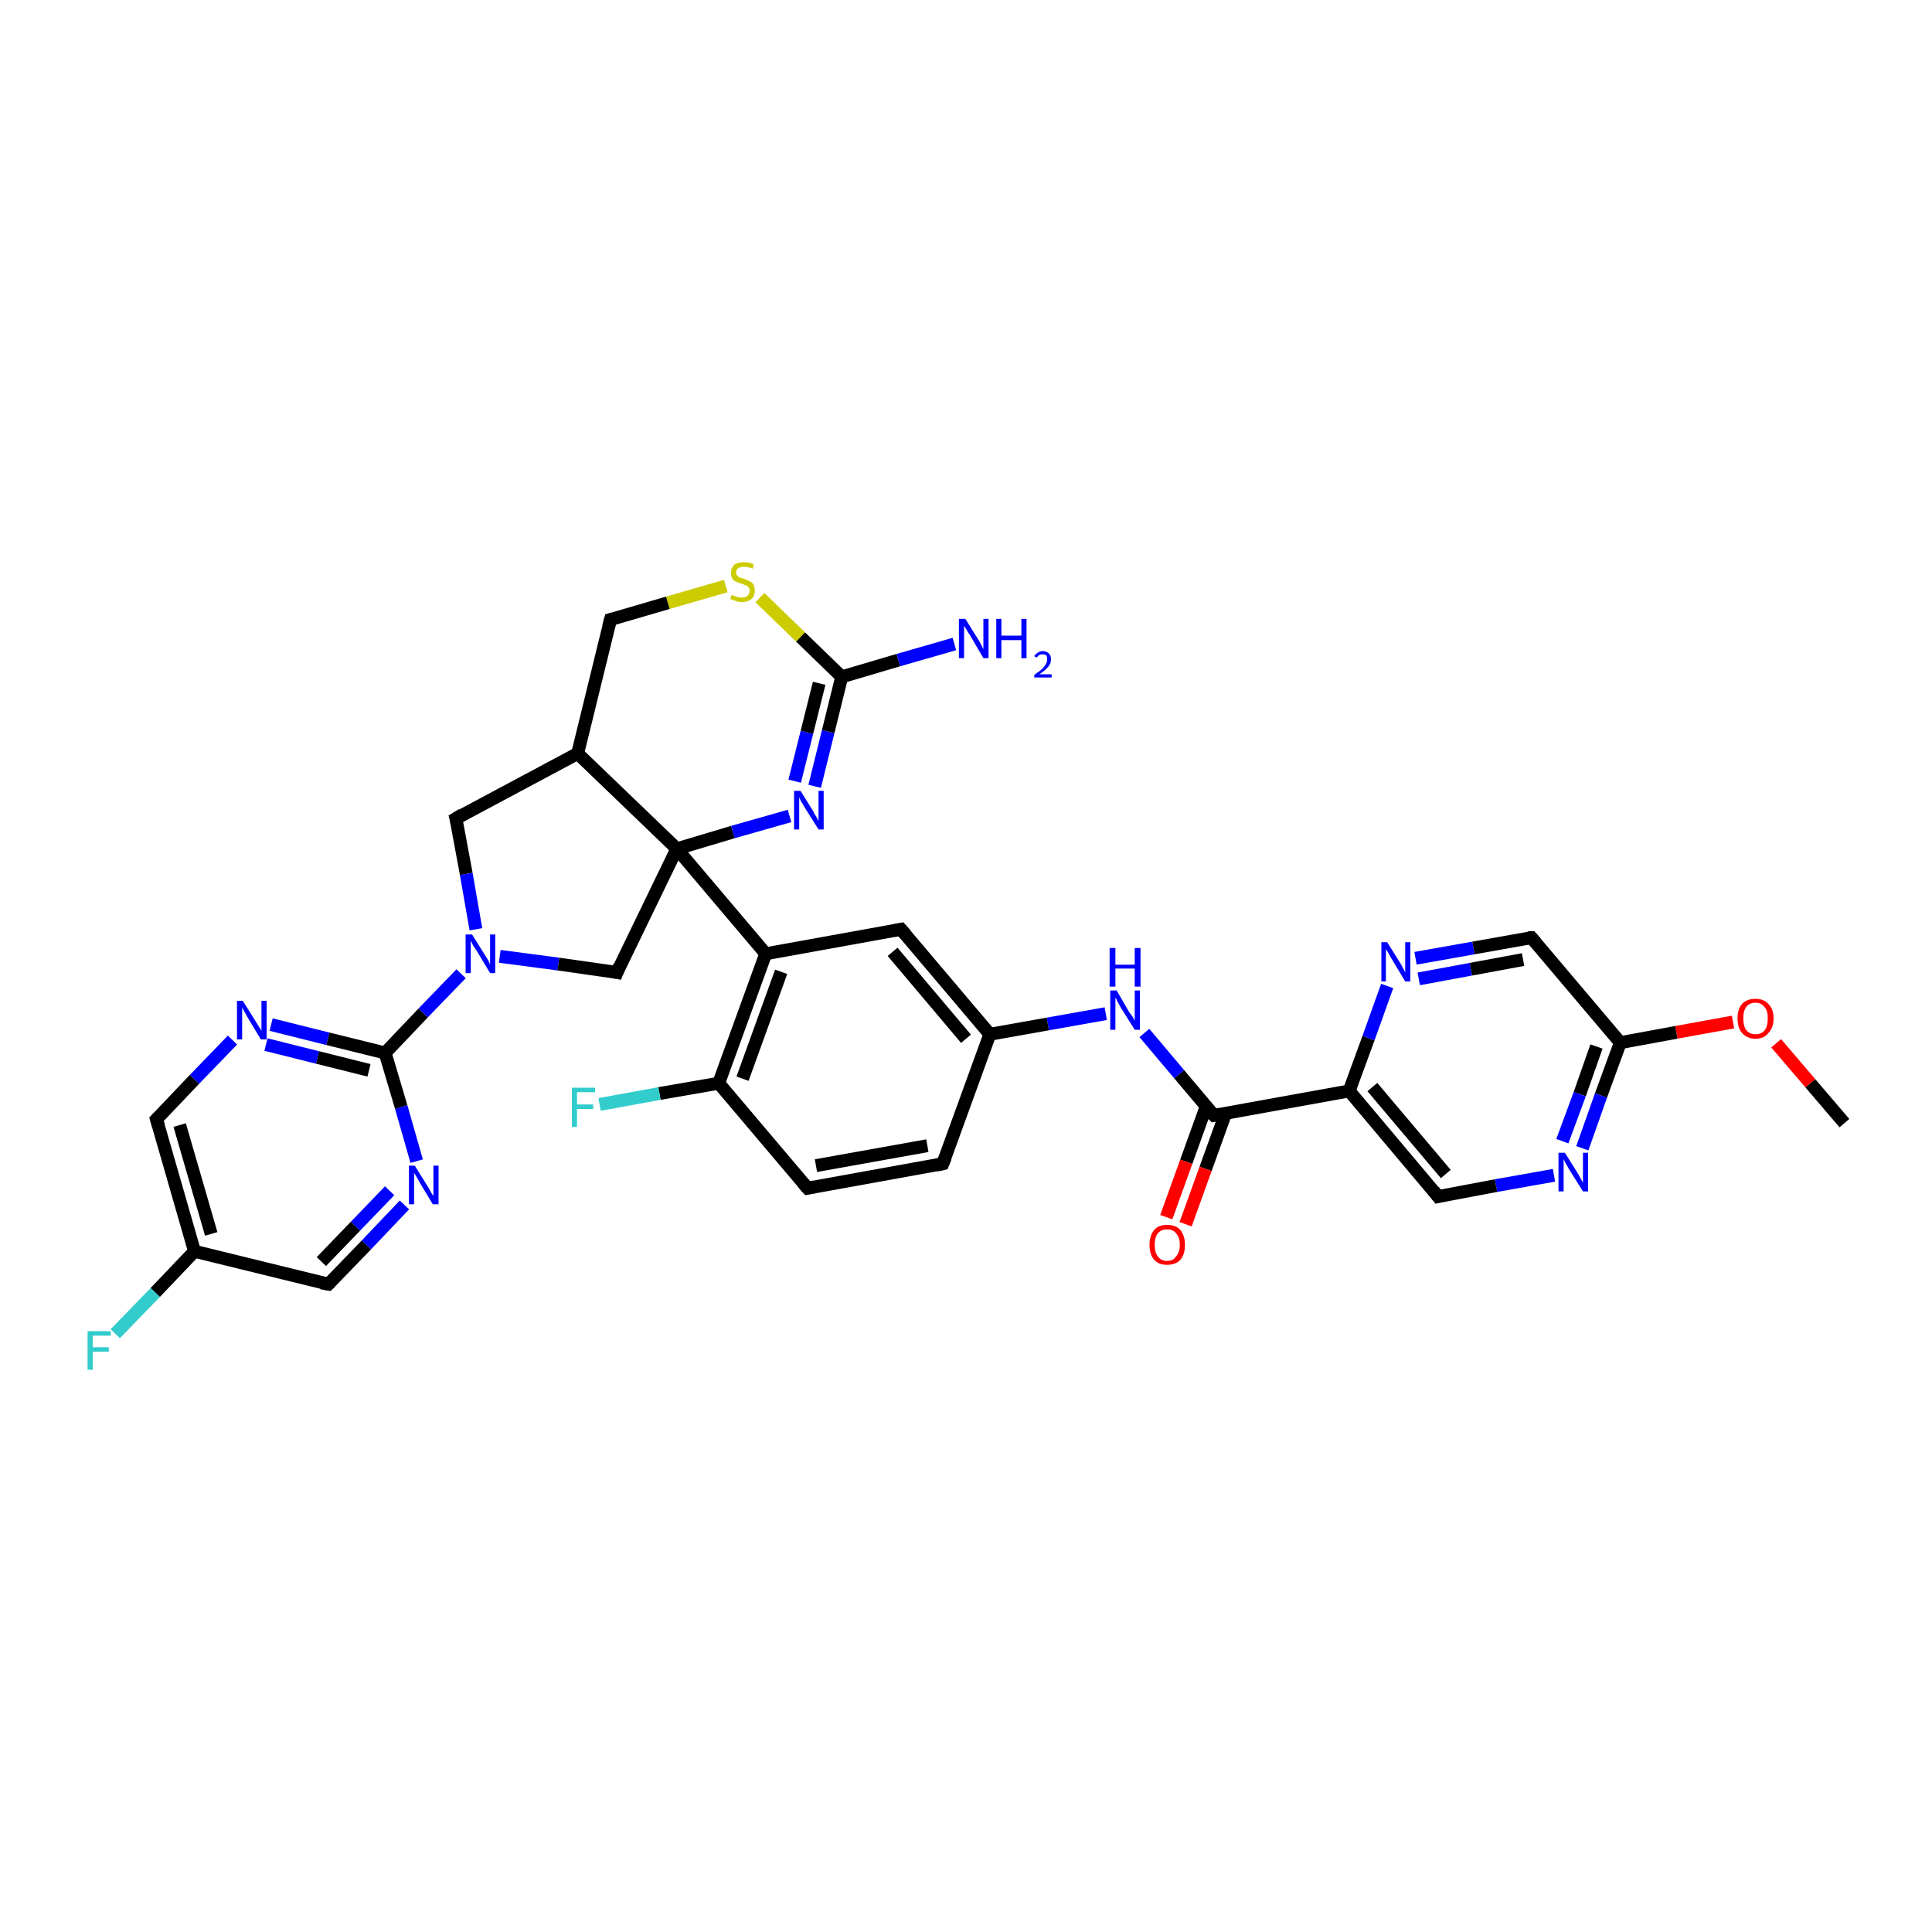 <?xml version='1.0' encoding='iso-8859-1'?>
<svg version='1.1' baseProfile='full'
              xmlns='http://www.w3.org/2000/svg'
                      xmlns:rdkit='http://www.rdkit.org/xml'
                      xmlns:xlink='http://www.w3.org/1999/xlink'
                  xml:space='preserve'
width='300px' height='300px' viewBox='0 0 300 300'>
<!-- END OF HEADER -->
<rect style='opacity:1.0;fill:#FFFFFF;stroke:none' width='300.0' height='300.0' x='0.0' y='0.0'> </rect>
<path class='bond-0 atom-0 atom-1' d='M 286.4,174.4 L 281.1,168.2' style='fill:none;fill-rule:evenodd;stroke:#000000;stroke-width:2.0px;stroke-linecap:butt;stroke-linejoin:miter;stroke-opacity:1' />
<path class='bond-0 atom-0 atom-1' d='M 281.1,168.2 L 275.8,162.0' style='fill:none;fill-rule:evenodd;stroke:#FF0000;stroke-width:2.0px;stroke-linecap:butt;stroke-linejoin:miter;stroke-opacity:1' />
<path class='bond-1 atom-1 atom-2' d='M 269.1,158.7 L 260.3,160.3' style='fill:none;fill-rule:evenodd;stroke:#FF0000;stroke-width:2.0px;stroke-linecap:butt;stroke-linejoin:miter;stroke-opacity:1' />
<path class='bond-1 atom-1 atom-2' d='M 260.3,160.3 L 251.6,161.9' style='fill:none;fill-rule:evenodd;stroke:#000000;stroke-width:2.0px;stroke-linecap:butt;stroke-linejoin:miter;stroke-opacity:1' />
<path class='bond-2 atom-2 atom-3' d='M 251.6,161.9 L 248.6,170.1' style='fill:none;fill-rule:evenodd;stroke:#000000;stroke-width:2.0px;stroke-linecap:butt;stroke-linejoin:miter;stroke-opacity:1' />
<path class='bond-2 atom-2 atom-3' d='M 248.6,170.1 L 245.7,178.3' style='fill:none;fill-rule:evenodd;stroke:#0000FF;stroke-width:2.0px;stroke-linecap:butt;stroke-linejoin:miter;stroke-opacity:1' />
<path class='bond-2 atom-2 atom-3' d='M 247.9,162.5 L 245.3,169.9' style='fill:none;fill-rule:evenodd;stroke:#000000;stroke-width:2.0px;stroke-linecap:butt;stroke-linejoin:miter;stroke-opacity:1' />
<path class='bond-2 atom-2 atom-3' d='M 245.3,169.9 L 242.6,177.2' style='fill:none;fill-rule:evenodd;stroke:#0000FF;stroke-width:2.0px;stroke-linecap:butt;stroke-linejoin:miter;stroke-opacity:1' />
<path class='bond-3 atom-3 atom-4' d='M 241.3,182.5 L 232.3,184.1' style='fill:none;fill-rule:evenodd;stroke:#0000FF;stroke-width:2.0px;stroke-linecap:butt;stroke-linejoin:miter;stroke-opacity:1' />
<path class='bond-3 atom-3 atom-4' d='M 232.3,184.1 L 223.3,185.8' style='fill:none;fill-rule:evenodd;stroke:#000000;stroke-width:2.0px;stroke-linecap:butt;stroke-linejoin:miter;stroke-opacity:1' />
<path class='bond-4 atom-4 atom-5' d='M 223.3,185.8 L 209.5,169.4' style='fill:none;fill-rule:evenodd;stroke:#000000;stroke-width:2.0px;stroke-linecap:butt;stroke-linejoin:miter;stroke-opacity:1' />
<path class='bond-4 atom-4 atom-5' d='M 224.5,182.3 L 213.1,168.8' style='fill:none;fill-rule:evenodd;stroke:#000000;stroke-width:2.0px;stroke-linecap:butt;stroke-linejoin:miter;stroke-opacity:1' />
<path class='bond-5 atom-5 atom-6' d='M 209.5,169.4 L 212.5,161.2' style='fill:none;fill-rule:evenodd;stroke:#000000;stroke-width:2.0px;stroke-linecap:butt;stroke-linejoin:miter;stroke-opacity:1' />
<path class='bond-5 atom-5 atom-6' d='M 212.5,161.2 L 215.4,153.1' style='fill:none;fill-rule:evenodd;stroke:#0000FF;stroke-width:2.0px;stroke-linecap:butt;stroke-linejoin:miter;stroke-opacity:1' />
<path class='bond-6 atom-6 atom-7' d='M 219.8,148.8 L 228.8,147.2' style='fill:none;fill-rule:evenodd;stroke:#0000FF;stroke-width:2.0px;stroke-linecap:butt;stroke-linejoin:miter;stroke-opacity:1' />
<path class='bond-6 atom-6 atom-7' d='M 228.8,147.2 L 237.8,145.6' style='fill:none;fill-rule:evenodd;stroke:#000000;stroke-width:2.0px;stroke-linecap:butt;stroke-linejoin:miter;stroke-opacity:1' />
<path class='bond-6 atom-6 atom-7' d='M 220.3,152.0 L 228.4,150.5' style='fill:none;fill-rule:evenodd;stroke:#0000FF;stroke-width:2.0px;stroke-linecap:butt;stroke-linejoin:miter;stroke-opacity:1' />
<path class='bond-6 atom-6 atom-7' d='M 228.4,150.5 L 236.5,149.0' style='fill:none;fill-rule:evenodd;stroke:#000000;stroke-width:2.0px;stroke-linecap:butt;stroke-linejoin:miter;stroke-opacity:1' />
<path class='bond-7 atom-5 atom-8' d='M 209.5,169.4 L 188.5,173.2' style='fill:none;fill-rule:evenodd;stroke:#000000;stroke-width:2.0px;stroke-linecap:butt;stroke-linejoin:miter;stroke-opacity:1' />
<path class='bond-8 atom-8 atom-9' d='M 187.3,171.8 L 184.2,180.4' style='fill:none;fill-rule:evenodd;stroke:#000000;stroke-width:2.0px;stroke-linecap:butt;stroke-linejoin:miter;stroke-opacity:1' />
<path class='bond-8 atom-8 atom-9' d='M 184.2,180.4 L 181.1,189.0' style='fill:none;fill-rule:evenodd;stroke:#FF0000;stroke-width:2.0px;stroke-linecap:butt;stroke-linejoin:miter;stroke-opacity:1' />
<path class='bond-8 atom-8 atom-9' d='M 190.3,172.9 L 187.2,181.5' style='fill:none;fill-rule:evenodd;stroke:#000000;stroke-width:2.0px;stroke-linecap:butt;stroke-linejoin:miter;stroke-opacity:1' />
<path class='bond-8 atom-8 atom-9' d='M 187.2,181.5 L 184.1,190.1' style='fill:none;fill-rule:evenodd;stroke:#FF0000;stroke-width:2.0px;stroke-linecap:butt;stroke-linejoin:miter;stroke-opacity:1' />
<path class='bond-9 atom-8 atom-10' d='M 188.5,173.2 L 183.1,166.8' style='fill:none;fill-rule:evenodd;stroke:#000000;stroke-width:2.0px;stroke-linecap:butt;stroke-linejoin:miter;stroke-opacity:1' />
<path class='bond-9 atom-8 atom-10' d='M 183.1,166.8 L 177.7,160.4' style='fill:none;fill-rule:evenodd;stroke:#0000FF;stroke-width:2.0px;stroke-linecap:butt;stroke-linejoin:miter;stroke-opacity:1' />
<path class='bond-10 atom-10 atom-11' d='M 171.7,157.4 L 162.7,159.0' style='fill:none;fill-rule:evenodd;stroke:#0000FF;stroke-width:2.0px;stroke-linecap:butt;stroke-linejoin:miter;stroke-opacity:1' />
<path class='bond-10 atom-10 atom-11' d='M 162.7,159.0 L 153.7,160.6' style='fill:none;fill-rule:evenodd;stroke:#000000;stroke-width:2.0px;stroke-linecap:butt;stroke-linejoin:miter;stroke-opacity:1' />
<path class='bond-11 atom-11 atom-12' d='M 153.7,160.6 L 139.9,144.3' style='fill:none;fill-rule:evenodd;stroke:#000000;stroke-width:2.0px;stroke-linecap:butt;stroke-linejoin:miter;stroke-opacity:1' />
<path class='bond-11 atom-11 atom-12' d='M 150.0,161.3 L 138.6,147.8' style='fill:none;fill-rule:evenodd;stroke:#000000;stroke-width:2.0px;stroke-linecap:butt;stroke-linejoin:miter;stroke-opacity:1' />
<path class='bond-12 atom-12 atom-13' d='M 139.9,144.3 L 118.9,148.1' style='fill:none;fill-rule:evenodd;stroke:#000000;stroke-width:2.0px;stroke-linecap:butt;stroke-linejoin:miter;stroke-opacity:1' />
<path class='bond-13 atom-13 atom-14' d='M 118.9,148.1 L 111.6,168.2' style='fill:none;fill-rule:evenodd;stroke:#000000;stroke-width:2.0px;stroke-linecap:butt;stroke-linejoin:miter;stroke-opacity:1' />
<path class='bond-13 atom-13 atom-14' d='M 121.3,150.9 L 115.3,167.5' style='fill:none;fill-rule:evenodd;stroke:#000000;stroke-width:2.0px;stroke-linecap:butt;stroke-linejoin:miter;stroke-opacity:1' />
<path class='bond-14 atom-14 atom-15' d='M 111.6,168.2 L 102.4,169.8' style='fill:none;fill-rule:evenodd;stroke:#000000;stroke-width:2.0px;stroke-linecap:butt;stroke-linejoin:miter;stroke-opacity:1' />
<path class='bond-14 atom-14 atom-15' d='M 102.4,169.8 L 93.1,171.5' style='fill:none;fill-rule:evenodd;stroke:#33CCCC;stroke-width:2.0px;stroke-linecap:butt;stroke-linejoin:miter;stroke-opacity:1' />
<path class='bond-15 atom-14 atom-16' d='M 111.6,168.2 L 125.4,184.5' style='fill:none;fill-rule:evenodd;stroke:#000000;stroke-width:2.0px;stroke-linecap:butt;stroke-linejoin:miter;stroke-opacity:1' />
<path class='bond-16 atom-16 atom-17' d='M 125.4,184.5 L 146.4,180.7' style='fill:none;fill-rule:evenodd;stroke:#000000;stroke-width:2.0px;stroke-linecap:butt;stroke-linejoin:miter;stroke-opacity:1' />
<path class='bond-16 atom-16 atom-17' d='M 126.7,181.0 L 144.0,177.9' style='fill:none;fill-rule:evenodd;stroke:#000000;stroke-width:2.0px;stroke-linecap:butt;stroke-linejoin:miter;stroke-opacity:1' />
<path class='bond-17 atom-13 atom-18' d='M 118.9,148.1 L 105.1,131.8' style='fill:none;fill-rule:evenodd;stroke:#000000;stroke-width:2.0px;stroke-linecap:butt;stroke-linejoin:miter;stroke-opacity:1' />
<path class='bond-18 atom-18 atom-19' d='M 105.1,131.8 L 113.8,129.2' style='fill:none;fill-rule:evenodd;stroke:#000000;stroke-width:2.0px;stroke-linecap:butt;stroke-linejoin:miter;stroke-opacity:1' />
<path class='bond-18 atom-18 atom-19' d='M 113.8,129.2 L 122.6,126.7' style='fill:none;fill-rule:evenodd;stroke:#0000FF;stroke-width:2.0px;stroke-linecap:butt;stroke-linejoin:miter;stroke-opacity:1' />
<path class='bond-19 atom-19 atom-20' d='M 126.5,122.1 L 128.6,113.6' style='fill:none;fill-rule:evenodd;stroke:#0000FF;stroke-width:2.0px;stroke-linecap:butt;stroke-linejoin:miter;stroke-opacity:1' />
<path class='bond-19 atom-19 atom-20' d='M 128.6,113.6 L 130.7,105.1' style='fill:none;fill-rule:evenodd;stroke:#000000;stroke-width:2.0px;stroke-linecap:butt;stroke-linejoin:miter;stroke-opacity:1' />
<path class='bond-19 atom-19 atom-20' d='M 123.4,121.3 L 125.3,113.7' style='fill:none;fill-rule:evenodd;stroke:#0000FF;stroke-width:2.0px;stroke-linecap:butt;stroke-linejoin:miter;stroke-opacity:1' />
<path class='bond-19 atom-19 atom-20' d='M 125.3,113.7 L 127.2,106.1' style='fill:none;fill-rule:evenodd;stroke:#000000;stroke-width:2.0px;stroke-linecap:butt;stroke-linejoin:miter;stroke-opacity:1' />
<path class='bond-20 atom-20 atom-21' d='M 130.7,105.1 L 139.5,102.5' style='fill:none;fill-rule:evenodd;stroke:#000000;stroke-width:2.0px;stroke-linecap:butt;stroke-linejoin:miter;stroke-opacity:1' />
<path class='bond-20 atom-20 atom-21' d='M 139.5,102.5 L 148.2,100.0' style='fill:none;fill-rule:evenodd;stroke:#0000FF;stroke-width:2.0px;stroke-linecap:butt;stroke-linejoin:miter;stroke-opacity:1' />
<path class='bond-21 atom-20 atom-22' d='M 130.7,105.1 L 124.3,98.9' style='fill:none;fill-rule:evenodd;stroke:#000000;stroke-width:2.0px;stroke-linecap:butt;stroke-linejoin:miter;stroke-opacity:1' />
<path class='bond-21 atom-20 atom-22' d='M 124.3,98.9 L 118.0,92.8' style='fill:none;fill-rule:evenodd;stroke:#CCCC00;stroke-width:2.0px;stroke-linecap:butt;stroke-linejoin:miter;stroke-opacity:1' />
<path class='bond-22 atom-22 atom-23' d='M 112.7,91.0 L 103.7,93.6' style='fill:none;fill-rule:evenodd;stroke:#CCCC00;stroke-width:2.0px;stroke-linecap:butt;stroke-linejoin:miter;stroke-opacity:1' />
<path class='bond-22 atom-22 atom-23' d='M 103.7,93.6 L 94.8,96.2' style='fill:none;fill-rule:evenodd;stroke:#000000;stroke-width:2.0px;stroke-linecap:butt;stroke-linejoin:miter;stroke-opacity:1' />
<path class='bond-23 atom-23 atom-24' d='M 94.8,96.2 L 89.7,117.0' style='fill:none;fill-rule:evenodd;stroke:#000000;stroke-width:2.0px;stroke-linecap:butt;stroke-linejoin:miter;stroke-opacity:1' />
<path class='bond-24 atom-24 atom-25' d='M 89.7,117.0 L 70.8,127.1' style='fill:none;fill-rule:evenodd;stroke:#000000;stroke-width:2.0px;stroke-linecap:butt;stroke-linejoin:miter;stroke-opacity:1' />
<path class='bond-25 atom-25 atom-26' d='M 70.8,127.1 L 72.4,135.7' style='fill:none;fill-rule:evenodd;stroke:#000000;stroke-width:2.0px;stroke-linecap:butt;stroke-linejoin:miter;stroke-opacity:1' />
<path class='bond-25 atom-25 atom-26' d='M 72.4,135.7 L 73.9,144.3' style='fill:none;fill-rule:evenodd;stroke:#0000FF;stroke-width:2.0px;stroke-linecap:butt;stroke-linejoin:miter;stroke-opacity:1' />
<path class='bond-26 atom-26 atom-27' d='M 77.6,148.5 L 86.7,149.7' style='fill:none;fill-rule:evenodd;stroke:#0000FF;stroke-width:2.0px;stroke-linecap:butt;stroke-linejoin:miter;stroke-opacity:1' />
<path class='bond-26 atom-26 atom-27' d='M 86.7,149.7 L 95.8,151.0' style='fill:none;fill-rule:evenodd;stroke:#000000;stroke-width:2.0px;stroke-linecap:butt;stroke-linejoin:miter;stroke-opacity:1' />
<path class='bond-27 atom-26 atom-28' d='M 71.6,151.2 L 65.7,157.3' style='fill:none;fill-rule:evenodd;stroke:#0000FF;stroke-width:2.0px;stroke-linecap:butt;stroke-linejoin:miter;stroke-opacity:1' />
<path class='bond-27 atom-26 atom-28' d='M 65.7,157.3 L 59.8,163.5' style='fill:none;fill-rule:evenodd;stroke:#000000;stroke-width:2.0px;stroke-linecap:butt;stroke-linejoin:miter;stroke-opacity:1' />
<path class='bond-28 atom-28 atom-29' d='M 59.8,163.5 L 50.9,161.3' style='fill:none;fill-rule:evenodd;stroke:#000000;stroke-width:2.0px;stroke-linecap:butt;stroke-linejoin:miter;stroke-opacity:1' />
<path class='bond-28 atom-28 atom-29' d='M 50.9,161.3 L 42.1,159.1' style='fill:none;fill-rule:evenodd;stroke:#0000FF;stroke-width:2.0px;stroke-linecap:butt;stroke-linejoin:miter;stroke-opacity:1' />
<path class='bond-28 atom-28 atom-29' d='M 57.3,166.2 L 49.3,164.2' style='fill:none;fill-rule:evenodd;stroke:#000000;stroke-width:2.0px;stroke-linecap:butt;stroke-linejoin:miter;stroke-opacity:1' />
<path class='bond-28 atom-28 atom-29' d='M 49.3,164.2 L 41.3,162.2' style='fill:none;fill-rule:evenodd;stroke:#0000FF;stroke-width:2.0px;stroke-linecap:butt;stroke-linejoin:miter;stroke-opacity:1' />
<path class='bond-29 atom-29 atom-30' d='M 36.1,161.5 L 30.2,167.6' style='fill:none;fill-rule:evenodd;stroke:#0000FF;stroke-width:2.0px;stroke-linecap:butt;stroke-linejoin:miter;stroke-opacity:1' />
<path class='bond-29 atom-29 atom-30' d='M 30.2,167.6 L 24.3,173.8' style='fill:none;fill-rule:evenodd;stroke:#000000;stroke-width:2.0px;stroke-linecap:butt;stroke-linejoin:miter;stroke-opacity:1' />
<path class='bond-30 atom-30 atom-31' d='M 24.3,173.8 L 30.2,194.3' style='fill:none;fill-rule:evenodd;stroke:#000000;stroke-width:2.0px;stroke-linecap:butt;stroke-linejoin:miter;stroke-opacity:1' />
<path class='bond-30 atom-30 atom-31' d='M 27.9,174.7 L 32.8,191.6' style='fill:none;fill-rule:evenodd;stroke:#000000;stroke-width:2.0px;stroke-linecap:butt;stroke-linejoin:miter;stroke-opacity:1' />
<path class='bond-31 atom-31 atom-32' d='M 30.2,194.3 L 24.1,200.7' style='fill:none;fill-rule:evenodd;stroke:#000000;stroke-width:2.0px;stroke-linecap:butt;stroke-linejoin:miter;stroke-opacity:1' />
<path class='bond-31 atom-31 atom-32' d='M 24.1,200.7 L 17.9,207.1' style='fill:none;fill-rule:evenodd;stroke:#33CCCC;stroke-width:2.0px;stroke-linecap:butt;stroke-linejoin:miter;stroke-opacity:1' />
<path class='bond-32 atom-31 atom-33' d='M 30.2,194.3 L 51.0,199.4' style='fill:none;fill-rule:evenodd;stroke:#000000;stroke-width:2.0px;stroke-linecap:butt;stroke-linejoin:miter;stroke-opacity:1' />
<path class='bond-33 atom-33 atom-34' d='M 51.0,199.4 L 56.9,193.3' style='fill:none;fill-rule:evenodd;stroke:#000000;stroke-width:2.0px;stroke-linecap:butt;stroke-linejoin:miter;stroke-opacity:1' />
<path class='bond-33 atom-33 atom-34' d='M 56.9,193.3 L 62.8,187.1' style='fill:none;fill-rule:evenodd;stroke:#0000FF;stroke-width:2.0px;stroke-linecap:butt;stroke-linejoin:miter;stroke-opacity:1' />
<path class='bond-33 atom-33 atom-34' d='M 49.9,195.9 L 55.2,190.4' style='fill:none;fill-rule:evenodd;stroke:#000000;stroke-width:2.0px;stroke-linecap:butt;stroke-linejoin:miter;stroke-opacity:1' />
<path class='bond-33 atom-33 atom-34' d='M 55.2,190.4 L 60.5,184.9' style='fill:none;fill-rule:evenodd;stroke:#0000FF;stroke-width:2.0px;stroke-linecap:butt;stroke-linejoin:miter;stroke-opacity:1' />
<path class='bond-34 atom-7 atom-2' d='M 237.8,145.6 L 251.6,161.9' style='fill:none;fill-rule:evenodd;stroke:#000000;stroke-width:2.0px;stroke-linecap:butt;stroke-linejoin:miter;stroke-opacity:1' />
<path class='bond-35 atom-17 atom-11' d='M 146.4,180.7 L 153.7,160.6' style='fill:none;fill-rule:evenodd;stroke:#000000;stroke-width:2.0px;stroke-linecap:butt;stroke-linejoin:miter;stroke-opacity:1' />
<path class='bond-36 atom-27 atom-18' d='M 95.8,151.0 L 105.1,131.8' style='fill:none;fill-rule:evenodd;stroke:#000000;stroke-width:2.0px;stroke-linecap:butt;stroke-linejoin:miter;stroke-opacity:1' />
<path class='bond-37 atom-34 atom-28' d='M 64.7,180.3 L 62.3,171.9' style='fill:none;fill-rule:evenodd;stroke:#0000FF;stroke-width:2.0px;stroke-linecap:butt;stroke-linejoin:miter;stroke-opacity:1' />
<path class='bond-37 atom-34 atom-28' d='M 62.3,171.9 L 59.8,163.5' style='fill:none;fill-rule:evenodd;stroke:#000000;stroke-width:2.0px;stroke-linecap:butt;stroke-linejoin:miter;stroke-opacity:1' />
<path class='bond-38 atom-24 atom-18' d='M 89.7,117.0 L 105.1,131.8' style='fill:none;fill-rule:evenodd;stroke:#000000;stroke-width:2.0px;stroke-linecap:butt;stroke-linejoin:miter;stroke-opacity:1' />
<path d='M 223.7,185.7 L 223.3,185.8 L 222.6,184.9' style='fill:none;stroke:#000000;stroke-width:2.0px;stroke-linecap:butt;stroke-linejoin:miter;stroke-opacity:1;' />
<path d='M 237.3,145.6 L 237.8,145.6 L 238.5,146.4' style='fill:none;stroke:#000000;stroke-width:2.0px;stroke-linecap:butt;stroke-linejoin:miter;stroke-opacity:1;' />
<path d='M 189.5,173.0 L 188.5,173.2 L 188.2,172.9' style='fill:none;stroke:#000000;stroke-width:2.0px;stroke-linecap:butt;stroke-linejoin:miter;stroke-opacity:1;' />
<path d='M 140.6,145.1 L 139.9,144.3 L 138.8,144.5' style='fill:none;stroke:#000000;stroke-width:2.0px;stroke-linecap:butt;stroke-linejoin:miter;stroke-opacity:1;' />
<path d='M 124.7,183.7 L 125.4,184.5 L 126.4,184.3' style='fill:none;stroke:#000000;stroke-width:2.0px;stroke-linecap:butt;stroke-linejoin:miter;stroke-opacity:1;' />
<path d='M 145.4,180.9 L 146.4,180.7 L 146.8,179.7' style='fill:none;stroke:#000000;stroke-width:2.0px;stroke-linecap:butt;stroke-linejoin:miter;stroke-opacity:1;' />
<path d='M 95.2,96.1 L 94.8,96.2 L 94.5,97.3' style='fill:none;stroke:#000000;stroke-width:2.0px;stroke-linecap:butt;stroke-linejoin:miter;stroke-opacity:1;' />
<path d='M 71.8,126.5 L 70.8,127.1 L 70.9,127.5' style='fill:none;stroke:#000000;stroke-width:2.0px;stroke-linecap:butt;stroke-linejoin:miter;stroke-opacity:1;' />
<path d='M 95.3,150.9 L 95.8,151.0 L 96.2,150.0' style='fill:none;stroke:#000000;stroke-width:2.0px;stroke-linecap:butt;stroke-linejoin:miter;stroke-opacity:1;' />
<path d='M 24.6,173.5 L 24.3,173.8 L 24.6,174.8' style='fill:none;stroke:#000000;stroke-width:2.0px;stroke-linecap:butt;stroke-linejoin:miter;stroke-opacity:1;' />
<path d='M 49.9,199.2 L 51.0,199.4 L 51.3,199.1' style='fill:none;stroke:#000000;stroke-width:2.0px;stroke-linecap:butt;stroke-linejoin:miter;stroke-opacity:1;' />
<path class='atom-1' d='M 269.8 158.1
Q 269.8 156.7, 270.5 155.9
Q 271.2 155.1, 272.6 155.1
Q 273.9 155.1, 274.6 155.9
Q 275.4 156.7, 275.4 158.1
Q 275.4 159.6, 274.6 160.4
Q 273.9 161.3, 272.6 161.3
Q 271.3 161.3, 270.5 160.4
Q 269.8 159.6, 269.8 158.1
M 272.6 160.6
Q 273.5 160.6, 274.0 160.0
Q 274.5 159.4, 274.5 158.1
Q 274.5 156.9, 274.0 156.4
Q 273.5 155.7, 272.6 155.7
Q 271.7 155.7, 271.2 156.3
Q 270.7 156.9, 270.7 158.1
Q 270.7 159.4, 271.2 160.0
Q 271.7 160.6, 272.6 160.6
' fill='#FF0000'/>
<path class='atom-3' d='M 243.0 179.0
L 245.0 182.2
Q 245.2 182.5, 245.5 183.1
Q 245.8 183.6, 245.8 183.7
L 245.8 179.0
L 246.6 179.0
L 246.6 185.0
L 245.8 185.0
L 243.6 181.5
Q 243.4 181.1, 243.1 180.6
Q 242.9 180.2, 242.8 180.0
L 242.8 185.0
L 242.0 185.0
L 242.0 179.0
L 243.0 179.0
' fill='#0000FF'/>
<path class='atom-6' d='M 215.4 146.3
L 217.4 149.5
Q 217.6 149.8, 217.9 150.4
Q 218.2 151.0, 218.2 151.0
L 218.2 146.3
L 219.0 146.3
L 219.0 152.4
L 218.2 152.4
L 216.1 148.9
Q 215.8 148.4, 215.6 148.0
Q 215.3 147.5, 215.2 147.4
L 215.2 152.4
L 214.5 152.4
L 214.5 146.3
L 215.4 146.3
' fill='#0000FF'/>
<path class='atom-9' d='M 178.5 193.3
Q 178.5 191.9, 179.2 191.0
Q 179.9 190.2, 181.2 190.2
Q 182.6 190.2, 183.3 191.0
Q 184.0 191.9, 184.0 193.3
Q 184.0 194.8, 183.3 195.6
Q 182.6 196.4, 181.2 196.4
Q 179.9 196.4, 179.2 195.6
Q 178.5 194.8, 178.5 193.3
M 181.2 195.8
Q 182.2 195.8, 182.6 195.1
Q 183.2 194.5, 183.2 193.3
Q 183.2 192.1, 182.6 191.5
Q 182.2 190.9, 181.2 190.9
Q 180.3 190.9, 179.8 191.5
Q 179.3 192.1, 179.3 193.3
Q 179.3 194.5, 179.8 195.1
Q 180.3 195.8, 181.2 195.8
' fill='#FF0000'/>
<path class='atom-10' d='M 173.4 153.8
L 175.3 157.1
Q 175.5 157.4, 175.9 157.9
Q 176.2 158.5, 176.2 158.5
L 176.2 153.8
L 177.0 153.8
L 177.0 159.9
L 176.2 159.9
L 174.0 156.4
Q 173.8 156.0, 173.5 155.5
Q 173.3 155.0, 173.2 154.9
L 173.2 159.9
L 172.4 159.9
L 172.4 153.8
L 173.4 153.8
' fill='#0000FF'/>
<path class='atom-10' d='M 172.3 147.2
L 173.2 147.2
L 173.2 149.8
L 176.2 149.8
L 176.2 147.2
L 177.1 147.2
L 177.1 153.2
L 176.2 153.2
L 176.2 150.4
L 173.2 150.4
L 173.2 153.2
L 172.3 153.2
L 172.3 147.2
' fill='#0000FF'/>
<path class='atom-15' d='M 88.8 168.9
L 92.4 168.9
L 92.4 169.6
L 89.6 169.6
L 89.6 171.5
L 92.1 171.5
L 92.1 172.2
L 89.6 172.2
L 89.6 175.0
L 88.8 175.0
L 88.8 168.9
' fill='#33CCCC'/>
<path class='atom-19' d='M 124.3 122.8
L 126.3 126.0
Q 126.4 126.3, 126.8 126.9
Q 127.1 127.5, 127.1 127.5
L 127.1 122.8
L 127.9 122.8
L 127.9 128.8
L 127.1 128.8
L 124.9 125.3
Q 124.7 124.9, 124.4 124.5
Q 124.2 124.0, 124.1 123.8
L 124.1 128.8
L 123.3 128.8
L 123.3 122.8
L 124.3 122.8
' fill='#0000FF'/>
<path class='atom-21' d='M 149.9 96.1
L 151.9 99.3
Q 152.1 99.6, 152.4 100.2
Q 152.7 100.8, 152.7 100.8
L 152.7 96.1
L 153.5 96.1
L 153.5 102.2
L 152.7 102.2
L 150.6 98.6
Q 150.3 98.2, 150.1 97.8
Q 149.8 97.3, 149.7 97.2
L 149.7 102.2
L 148.9 102.2
L 148.9 96.1
L 149.9 96.1
' fill='#0000FF'/>
<path class='atom-21' d='M 154.7 96.1
L 155.5 96.1
L 155.5 98.7
L 158.6 98.7
L 158.6 96.1
L 159.4 96.1
L 159.4 102.2
L 158.6 102.2
L 158.6 99.4
L 155.5 99.4
L 155.5 102.2
L 154.7 102.2
L 154.7 96.1
' fill='#0000FF'/>
<path class='atom-21' d='M 160.6 101.9
Q 160.7 101.6, 161.1 101.4
Q 161.4 101.1, 161.9 101.1
Q 162.5 101.1, 162.9 101.5
Q 163.2 101.8, 163.2 102.4
Q 163.2 103.0, 162.8 103.5
Q 162.3 104.1, 161.4 104.7
L 163.3 104.7
L 163.3 105.2
L 160.6 105.2
L 160.6 104.8
Q 161.3 104.3, 161.8 103.9
Q 162.2 103.5, 162.4 103.1
Q 162.6 102.8, 162.6 102.4
Q 162.6 102.0, 162.5 101.8
Q 162.3 101.6, 161.9 101.6
Q 161.6 101.6, 161.4 101.7
Q 161.2 101.8, 161.0 102.1
L 160.6 101.9
' fill='#0000FF'/>
<path class='atom-22' d='M 113.6 92.4
Q 113.7 92.4, 113.9 92.5
Q 114.2 92.6, 114.5 92.7
Q 114.9 92.8, 115.2 92.8
Q 115.7 92.8, 116.1 92.5
Q 116.4 92.2, 116.4 91.7
Q 116.4 91.4, 116.2 91.2
Q 116.1 91.0, 115.8 90.9
Q 115.6 90.8, 115.1 90.6
Q 114.6 90.5, 114.3 90.3
Q 113.9 90.2, 113.7 89.8
Q 113.5 89.5, 113.5 89.0
Q 113.5 88.2, 114.0 87.7
Q 114.5 87.3, 115.6 87.3
Q 116.3 87.3, 117.0 87.6
L 116.9 88.3
Q 116.1 88.0, 115.6 88.0
Q 115.0 88.0, 114.7 88.2
Q 114.3 88.4, 114.3 88.9
Q 114.3 89.2, 114.5 89.4
Q 114.7 89.6, 114.9 89.7
Q 115.2 89.8, 115.6 89.9
Q 116.1 90.1, 116.5 90.3
Q 116.8 90.4, 117.0 90.8
Q 117.2 91.1, 117.2 91.7
Q 117.2 92.6, 116.7 93.0
Q 116.1 93.5, 115.2 93.5
Q 114.7 93.5, 114.2 93.3
Q 113.8 93.2, 113.4 93.0
L 113.6 92.4
' fill='#CCCC00'/>
<path class='atom-26' d='M 73.3 145.1
L 75.3 148.3
Q 75.5 148.6, 75.8 149.1
Q 76.1 149.7, 76.1 149.8
L 76.1 145.1
L 76.9 145.1
L 76.9 151.1
L 76.1 151.1
L 74.0 147.6
Q 73.7 147.2, 73.4 146.7
Q 73.2 146.2, 73.1 146.1
L 73.1 151.1
L 72.3 151.1
L 72.3 145.1
L 73.3 145.1
' fill='#0000FF'/>
<path class='atom-29' d='M 37.7 155.4
L 39.7 158.6
Q 39.9 158.9, 40.2 159.4
Q 40.6 160.0, 40.6 160.1
L 40.6 155.4
L 41.4 155.4
L 41.4 161.4
L 40.5 161.4
L 38.4 157.9
Q 38.2 157.5, 37.9 157.0
Q 37.6 156.5, 37.6 156.4
L 37.6 161.4
L 36.8 161.4
L 36.8 155.4
L 37.7 155.4
' fill='#0000FF'/>
<path class='atom-32' d='M 13.6 206.7
L 17.2 206.7
L 17.2 207.4
L 14.4 207.4
L 14.4 209.2
L 16.9 209.2
L 16.9 209.9
L 14.4 209.9
L 14.4 212.7
L 13.6 212.7
L 13.6 206.7
' fill='#33CCCC'/>
<path class='atom-34' d='M 64.4 181.0
L 66.4 184.2
Q 66.6 184.5, 66.9 185.1
Q 67.2 185.6, 67.3 185.7
L 67.3 181.0
L 68.1 181.0
L 68.1 187.0
L 67.2 187.0
L 65.1 183.5
Q 64.9 183.1, 64.6 182.6
Q 64.3 182.2, 64.3 182.0
L 64.3 187.0
L 63.5 187.0
L 63.5 181.0
L 64.4 181.0
' fill='#0000FF'/>
</svg>
